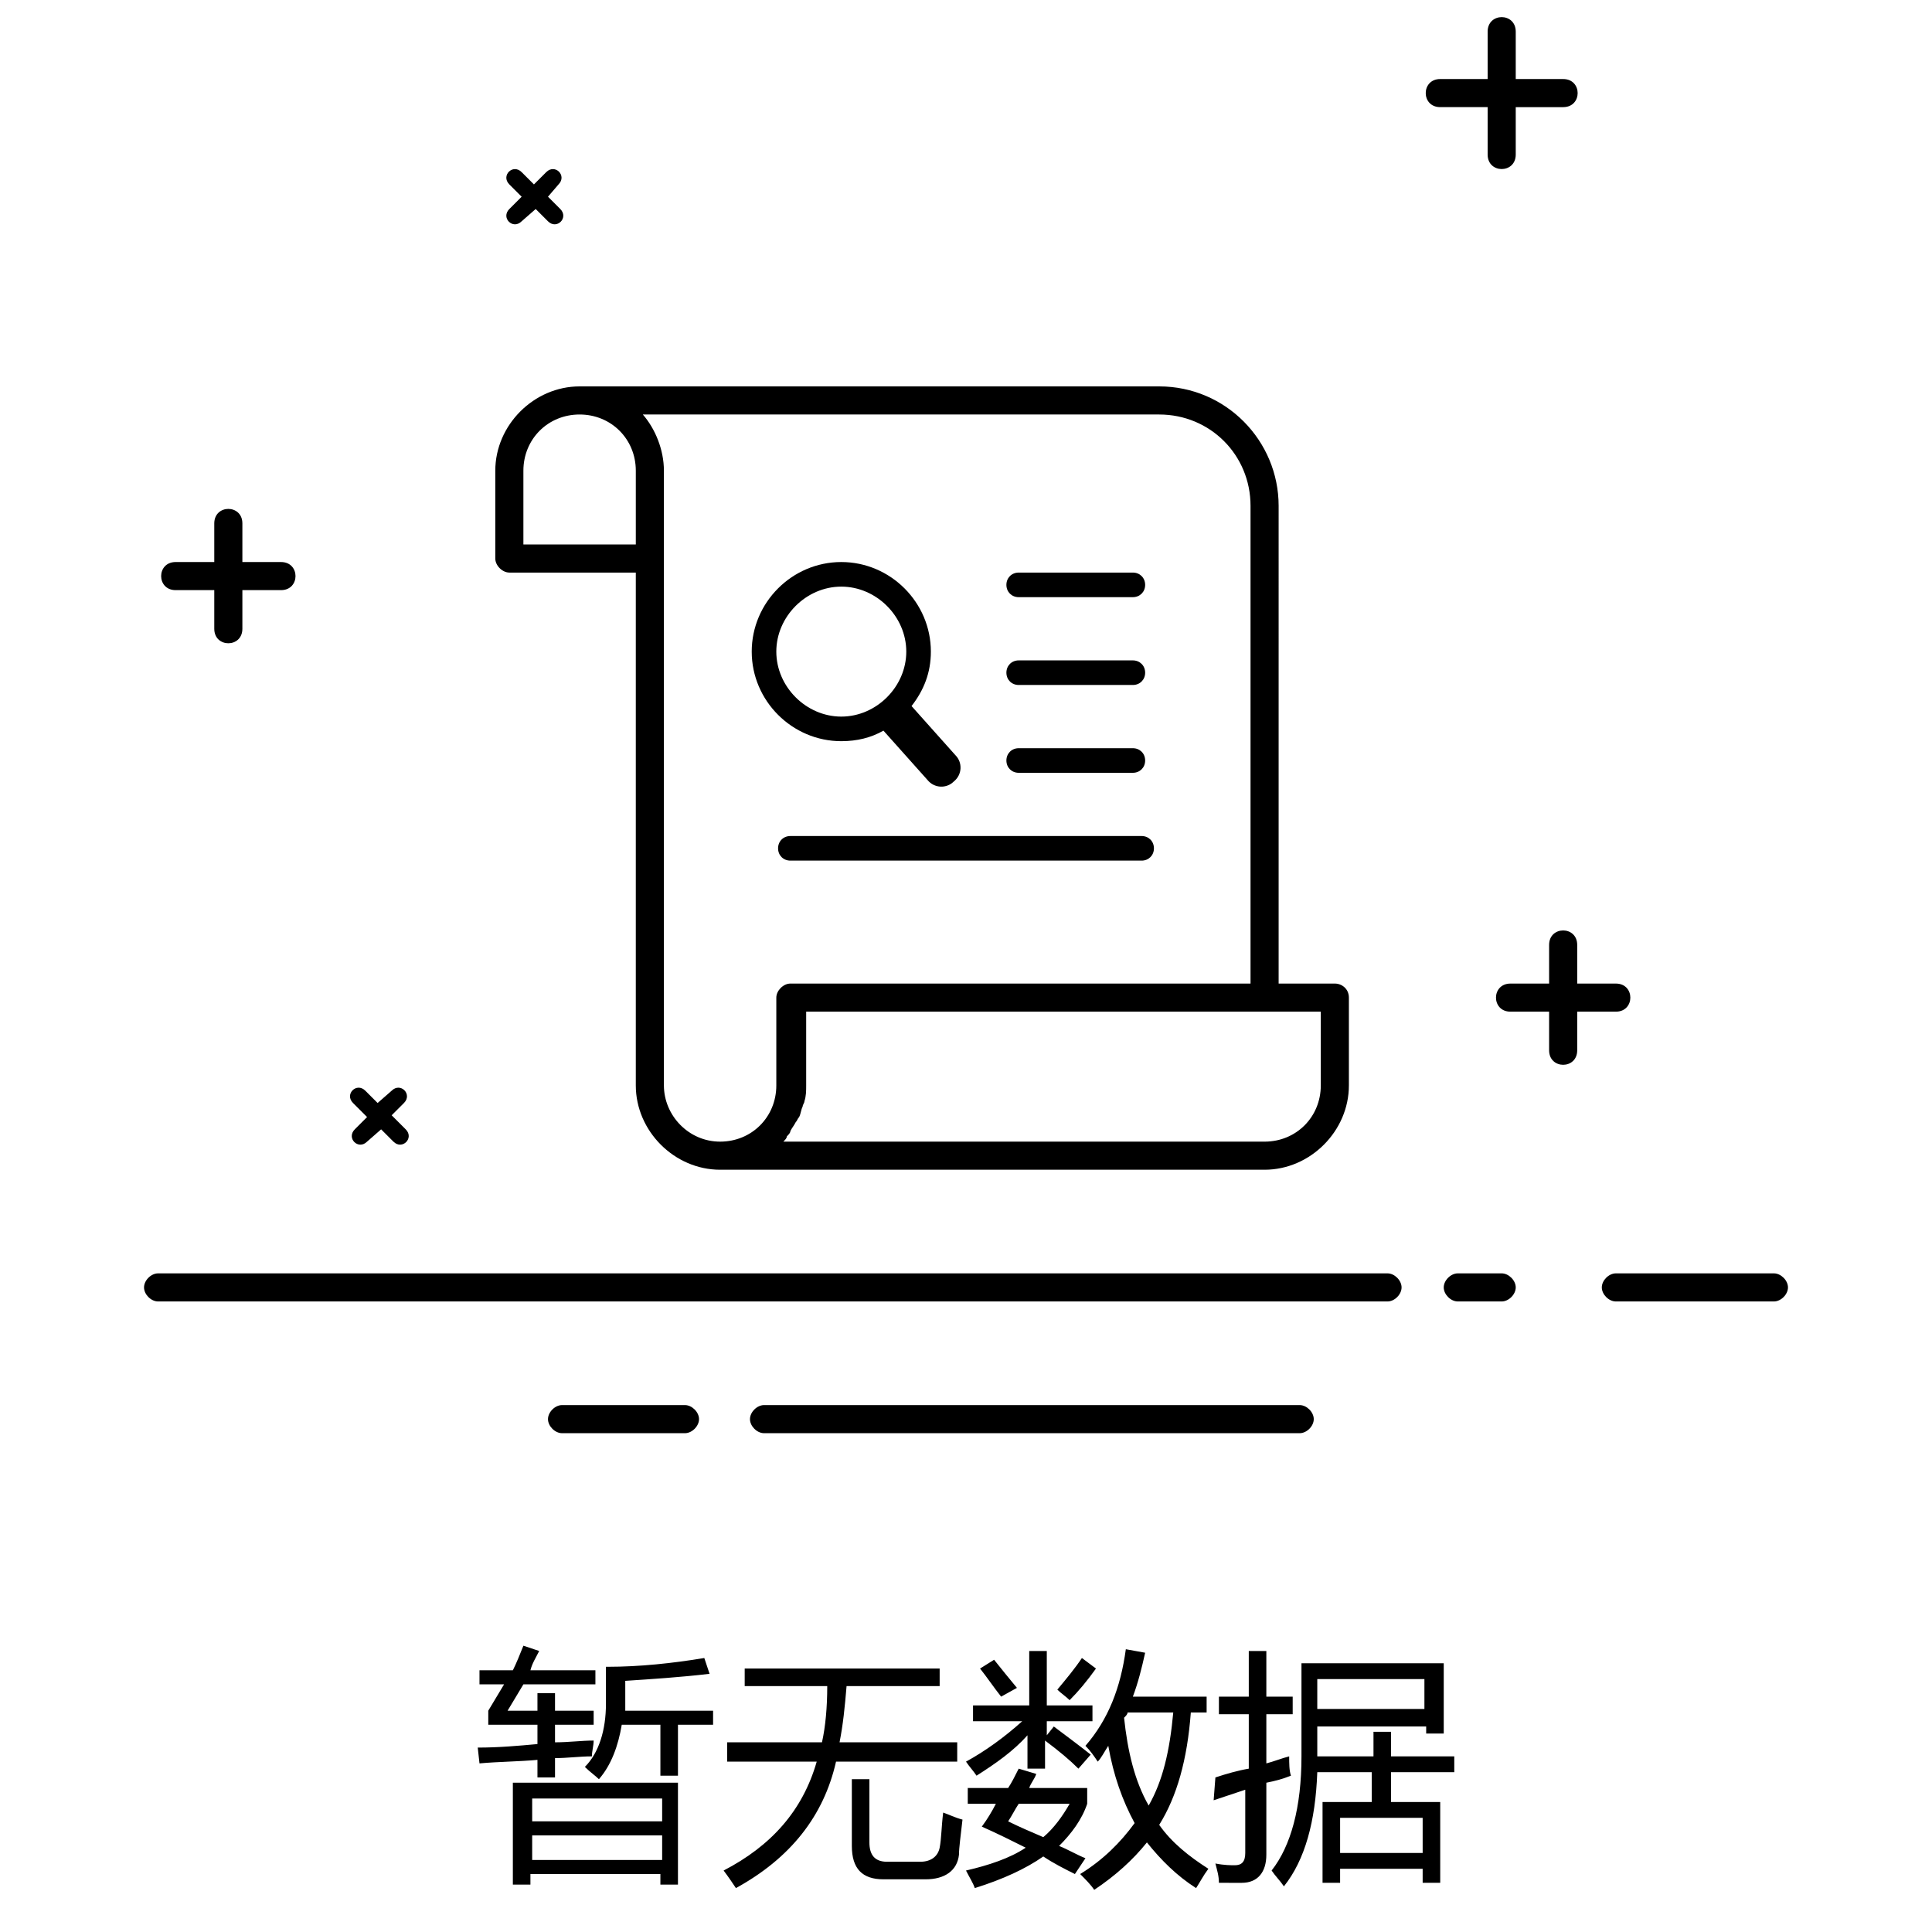 <?xml version="1.0" standalone="no"?><!DOCTYPE svg PUBLIC "-//W3C//DTD SVG 1.1//EN" "http://www.w3.org/Graphics/SVG/1.1/DTD/svg11.dtd"><svg t="1654051270151" class="icon" viewBox="0 0 1024 1024" version="1.1" xmlns="http://www.w3.org/2000/svg" p-id="5308" xmlns:xlink="http://www.w3.org/1999/xlink" width="16" height="16"><defs><style type="text/css">@font-face { font-family: feedback-iconfont; src: url("//at.alicdn.com/t/font_1031158_u69w8yhxdu.woff2?t=1630033759944") format("woff2"), url("//at.alicdn.com/t/font_1031158_u69w8yhxdu.woff?t=1630033759944") format("woff"), url("//at.alicdn.com/t/font_1031158_u69w8yhxdu.ttf?t=1630033759944") format("truetype"); }
</style></defs><path d="M735.418 674.91H83.782c-3.724 0-7.447 3.723-7.447 7.446s3.723 7.448 7.447 7.448h651.636c3.724 0 7.447-3.724 7.447-7.448s-3.723-7.447-7.447-7.447zM93.091 312.784h20.48v20.48c0 10.24 14.894 10.24 14.894 0v-20.48h20.48c10.24 0 10.24-14.894 0-14.894h-20.48v-20.48c0-10.24-14.894-10.24-14.894 0v20.48H93.09c-10.24 0-10.24 14.894 0 14.894z m269.964 431.942H297.89c-3.724 0-7.447 3.724-7.447 7.448s3.723 7.447 7.447 7.447h65.164c3.723 0 7.447-3.724 7.447-7.447s-3.724-7.448-7.447-7.448z m325.818 0H404.945c-3.723 0-7.447 3.724-7.447 7.448s3.724 7.447 7.447 7.447h283.928c3.723 0 7.447-3.724 7.447-7.447s-3.724-7.448-7.447-7.448zM856.436 521.31h-20.48v-20.48c0-10.24-14.894-10.24-14.894 0v20.48h-20.48c-10.24 0-10.24 14.895 0 14.895h20.48v20.48c0 10.24 14.894 10.24 14.894 0v-20.48h20.48c10.24 0 10.24-14.895 0-14.895z m83.782 153.6h-83.782c-3.723 0-7.447 3.724-7.447 7.447s3.724 7.448 7.447 7.448h83.782c3.724 0 7.447-3.724 7.447-7.448s-3.723-7.447-7.447-7.447z m-144.29 0h-23.273c-3.724 0-7.448 3.724-7.448 7.447s3.724 7.448 7.448 7.448h23.272c3.724 0 7.448-3.724 7.448-7.448s-3.724-7.447-7.448-7.447zM788.48 81.92c0 10.24 14.895 10.24 14.895 0V56.785h25.134c10.24 0 10.24-14.894 0-14.894h-25.134V16.756c0-10.24-14.895-10.24-14.895 0v25.135h-25.135c-10.24 0-10.24 14.894 0 14.894h25.135V81.92z m-512 35.375l7.447-6.517 6.517 6.517c4.654 4.654 11.17-1.862 6.516-6.517l-6.516-6.516 5.585-6.517c4.655-4.654-1.862-11.17-6.516-6.516l-6.517 6.516-6.516-6.516c-4.655-4.654-11.17 1.862-6.516 6.516l6.516 6.517-6.516 6.516c-4.655 4.655 1.861 11.171 6.516 6.517z m-81.92 474.763l-6.516 6.517c-4.655 4.654 1.861 11.17 6.516 6.516l7.447-6.516 6.517 6.516c4.654 4.654 11.17-1.862 6.516-6.516l-7.447-7.448 6.516-6.516c4.655-4.655-1.862-11.171-6.516-6.516l-7.448 6.516-6.516-6.516c-4.654-4.655-11.17 1.861-6.516 6.516l7.447 7.447zM707.49 521.31h-29.788V268.101c0-34.444-27.927-63.302-63.302-63.302H307.2c-24.204 0-44.684 20.48-44.684 44.684v46.545c0 3.724 3.724 7.447 7.448 7.447h67.025v271.826c0 24.203 20.48 44.683 44.684 44.683h288.582c24.203 0 44.683-20.48 44.683-44.683v-46.546c0-4.654-3.723-7.447-7.447-7.447z m-370.5-232.728h-59.58v-39.098c0-16.757 13.034-29.79 29.79-29.79s29.79 13.033 29.79 29.79v39.098z m14.894 286.72V249.484c0-11.171-4.655-22.342-11.171-29.79H614.4c26.996 0 48.407 21.411 48.407 48.408v253.207H418.91c-3.724 0-7.447 3.724-7.447 7.447v46.546c0 16.756-13.033 29.789-29.79 29.789s-29.788-13.964-29.788-29.79z m348.16 0c0 16.756-13.033 29.789-29.79 29.789H415.186c0.931-0.931 1.862-1.862 1.862-2.793 0.931-0.93 1.862-1.862 1.862-2.793 0.931-1.861 1.862-2.792 2.793-4.654 0.93-0.931 0.93-1.862 1.862-2.793 0.93-1.862 0.93-3.723 1.861-5.585 0-0.931 0.931-1.862 0.931-2.793 0.931-2.793 0.931-5.585 0.931-8.378v-39.098h272.757v39.098z" p-id="5309"></path><path d="M605.09 443.113H418.91c-3.725 0-6.517 2.792-6.517 6.516s2.792 6.516 6.516 6.516h186.182c3.724 0 6.516-2.792 6.516-6.516s-2.792-6.516-6.516-6.516zM539.928 409.6h60.51c3.723 0 6.516-2.793 6.516-6.516s-2.793-6.517-6.517-6.517h-60.509c-3.723 0-6.516 2.793-6.516 6.517s2.793 6.516 6.516 6.516z m0-46.545h60.51c3.723 0 6.516-2.793 6.516-6.517s-2.793-6.516-6.517-6.516h-60.509c-3.723 0-6.516 2.793-6.516 6.516s2.793 6.517 6.516 6.517z m0-46.546h60.51c3.723 0 6.516-2.793 6.516-6.516s-2.793-6.517-6.517-6.517h-60.509c-3.723 0-6.516 2.793-6.516 6.517s2.793 6.516 6.516 6.516zM506.415 400.29l-23.273-26.065c6.516-8.378 10.24-17.687 10.24-28.858 0-26.065-21.411-47.476-47.477-47.476s-47.476 21.41-47.476 47.476 21.411 47.477 47.476 47.477c8.379 0 15.826-1.862 22.342-5.586l23.273 26.066c3.724 4.654 10.24 4.654 13.964 0.93 4.654-3.723 4.654-10.24 0.93-13.963z m-94.953-54.923c0-18.618 15.825-34.443 34.443-34.443s34.444 15.825 34.444 34.443-15.825 34.444-34.444 34.444-34.443-15.826-34.443-34.444zM269.033 906.705h15.825v-9.309h9.31v9.31h20.48v7.447h-20.48v9.309c7.447 0 13.963-0.931 20.48-0.931 0 2.793-0.932 5.585-0.932 8.378-6.516 0-13.032 0.931-19.549 0.931v10.24h-9.309v-9.31c-10.24 0.932-20.48 0.932-30.72 1.863l-0.93-8.378c11.17 0 21.41-0.931 31.65-1.862v-10.24h-26.065v-7.448l8.378-13.963h-13.033v-7.447h17.687c1.862-3.724 3.724-8.379 5.586-13.033l8.378 2.793c-1.862 3.723-3.724 6.516-4.654 10.24h34.443v7.447h-38.167l-8.378 13.963z m3.723 38.168h86.575v53.992h-9.31v-5.585h-68.886v5.585h-9.31v-53.992z m78.197 8.378h-68.888v12.102h68.888V953.25z m-68.888 32.582h68.888V972.8h-68.888v13.033z m40.03-102.4c16.756 0 34.443-1.862 51.2-4.655l2.792 8.378c-15.825 1.862-30.72 2.793-44.683 3.724v15.825h46.545v7.448h-18.618v26.996h-9.31v-26.996h-20.48c-1.861 11.17-5.585 21.41-12.101 28.858-1.862-1.862-4.655-3.724-7.447-6.516 7.447-7.448 11.17-19.55 11.17-33.513v-19.55z m63.301 40.029h50.27c1.861-8.378 2.792-18.618 2.792-29.79h-43.753v-9.308h103.331v9.309h-49.338c-0.93 11.17-1.862 20.48-3.723 29.789h62.37v10.24h-64.232c-6.517 28.858-24.204 51.2-53.062 67.025-1.862-2.792-3.724-5.585-6.516-9.309 25.134-13.033 41.89-31.65 49.338-57.716h-47.477v-10.24z m65.164 19.549h10.24v33.513c0 6.516 2.793 10.24 9.31 10.24h17.686c5.586 0 9.31-2.793 10.24-7.448 0.931-4.654 0.931-11.17 1.862-18.618 2.793 0.931 6.517 2.793 10.24 3.724-0.93 8.378-1.862 14.894-1.862 18.618-0.93 8.378-7.447 13.033-17.687 13.033h-22.342c-11.17 0-16.756-5.586-16.756-17.688v-35.374z m64.233 4.654h19.549c1.862-2.792 3.723-6.516 5.585-10.24l9.31 2.793c-0.932 2.793-2.793 4.655-3.724 7.447h30.72v8.379c-2.793 8.378-8.378 15.825-14.895 22.341 4.655 1.862 9.31 4.655 13.964 6.517l-5.586 8.378c-5.585-2.793-11.17-5.585-16.756-9.31-9.31 6.517-21.41 12.103-36.305 16.757-0.931-2.792-2.793-5.585-4.655-9.309 12.102-2.793 23.273-6.516 31.65-12.102-7.446-3.723-14.894-7.447-23.272-11.17 2.793-3.724 5.586-8.379 7.447-12.102h-14.894v-8.379z m1.862-43.752h28.858v-28.858h9.309v28.858h24.203v8.378h-24.203v7.447l3.723-4.654c7.448 5.585 14.895 11.17 19.55 14.894l-6.517 7.447c-4.654-4.654-10.24-9.309-17.687-14.894v14.894h-9.31v-17.687c-7.446 8.378-16.756 14.895-26.996 21.411-1.861-2.793-3.723-4.654-5.585-7.447 10.24-5.586 20.48-13.033 29.79-21.411h-26.066v-8.378z m2.792-19.55l7.448-4.654c3.723 4.655 7.447 9.31 12.101 14.895l-8.378 4.654c-3.723-4.654-7.447-10.24-11.17-14.894z m14.895 80.99c5.585 2.792 12.102 5.585 18.618 8.378 5.585-4.655 10.24-11.171 13.964-17.687h-26.997c-1.862 2.792-3.723 6.516-5.585 9.309z m39.098-86.575l7.447 5.586c-4.654 6.516-9.309 12.101-13.963 16.756-1.862-1.862-4.655-3.724-6.517-5.585 4.655-5.586 9.31-11.171 13.033-16.757z m23.273-4.654l10.24 1.861c-1.862 8.379-3.724 15.826-6.517 23.273h39.099v8.378h-8.379c-1.861 25.135-7.447 44.684-16.756 59.579 6.516 9.309 15.825 16.756 26.065 23.272-2.792 3.724-4.654 7.448-6.516 10.24-10.24-6.516-18.618-14.894-26.065-24.203-7.448 9.309-16.757 17.687-27.928 25.134-1.861-2.793-4.654-5.585-7.447-8.378 12.102-7.447 21.411-16.756 28.858-26.996-6.516-12.102-11.17-25.135-13.963-40.96-1.862 2.792-3.724 6.516-5.586 8.378-1.862-2.793-3.723-5.586-6.516-8.378 12.102-13.964 18.618-30.72 21.41-51.2z m25.134 33.512h-24.203c0 0.931-0.931 1.862-1.862 2.793 1.862 17.687 5.585 33.513 13.033 46.546 7.447-13.033 11.17-28.859 13.032-49.339z m22.342 34.444c5.586-1.862 12.102-3.724 17.687-4.655v-28.858h-15.825v-9.309h15.825v-24.203h9.31v24.203h13.963v9.31h-13.964v26.065c3.724-0.931 8.379-2.793 12.102-3.724 0 3.724 0 7.447 0.931 10.24-4.654 1.862-8.378 2.793-13.033 3.724v38.167c0 9.31-4.654 14.895-13.032 14.895H646.05c0-3.724-0.931-6.517-1.862-10.24 4.655 0.93 8.378 0.93 10.24 0.93 3.724 0 5.586-1.861 5.586-6.516v-33.513l-16.757 5.586 0.931-12.102z m56.786 13.033h26.065v-15.826h-28.858c-0.931 26.066-6.517 46.546-17.687 60.51-1.862-2.793-4.655-5.586-6.517-8.379 10.24-13.033 15.826-33.513 15.826-60.509v-49.338h75.403v37.236h-9.309v-3.723h-57.716v15.825h29.789v-13.033h9.309v13.033h33.513v8.378H737.28v15.826h26.065v42.822h-9.309v-7.448h-43.752v7.448h-9.31v-42.822z m53.992-65.164h-56.785v15.826h56.785v-15.826z m-0.93 73.542h-43.753v18.618h43.752v-18.618z" p-id="5310"></path></svg>
